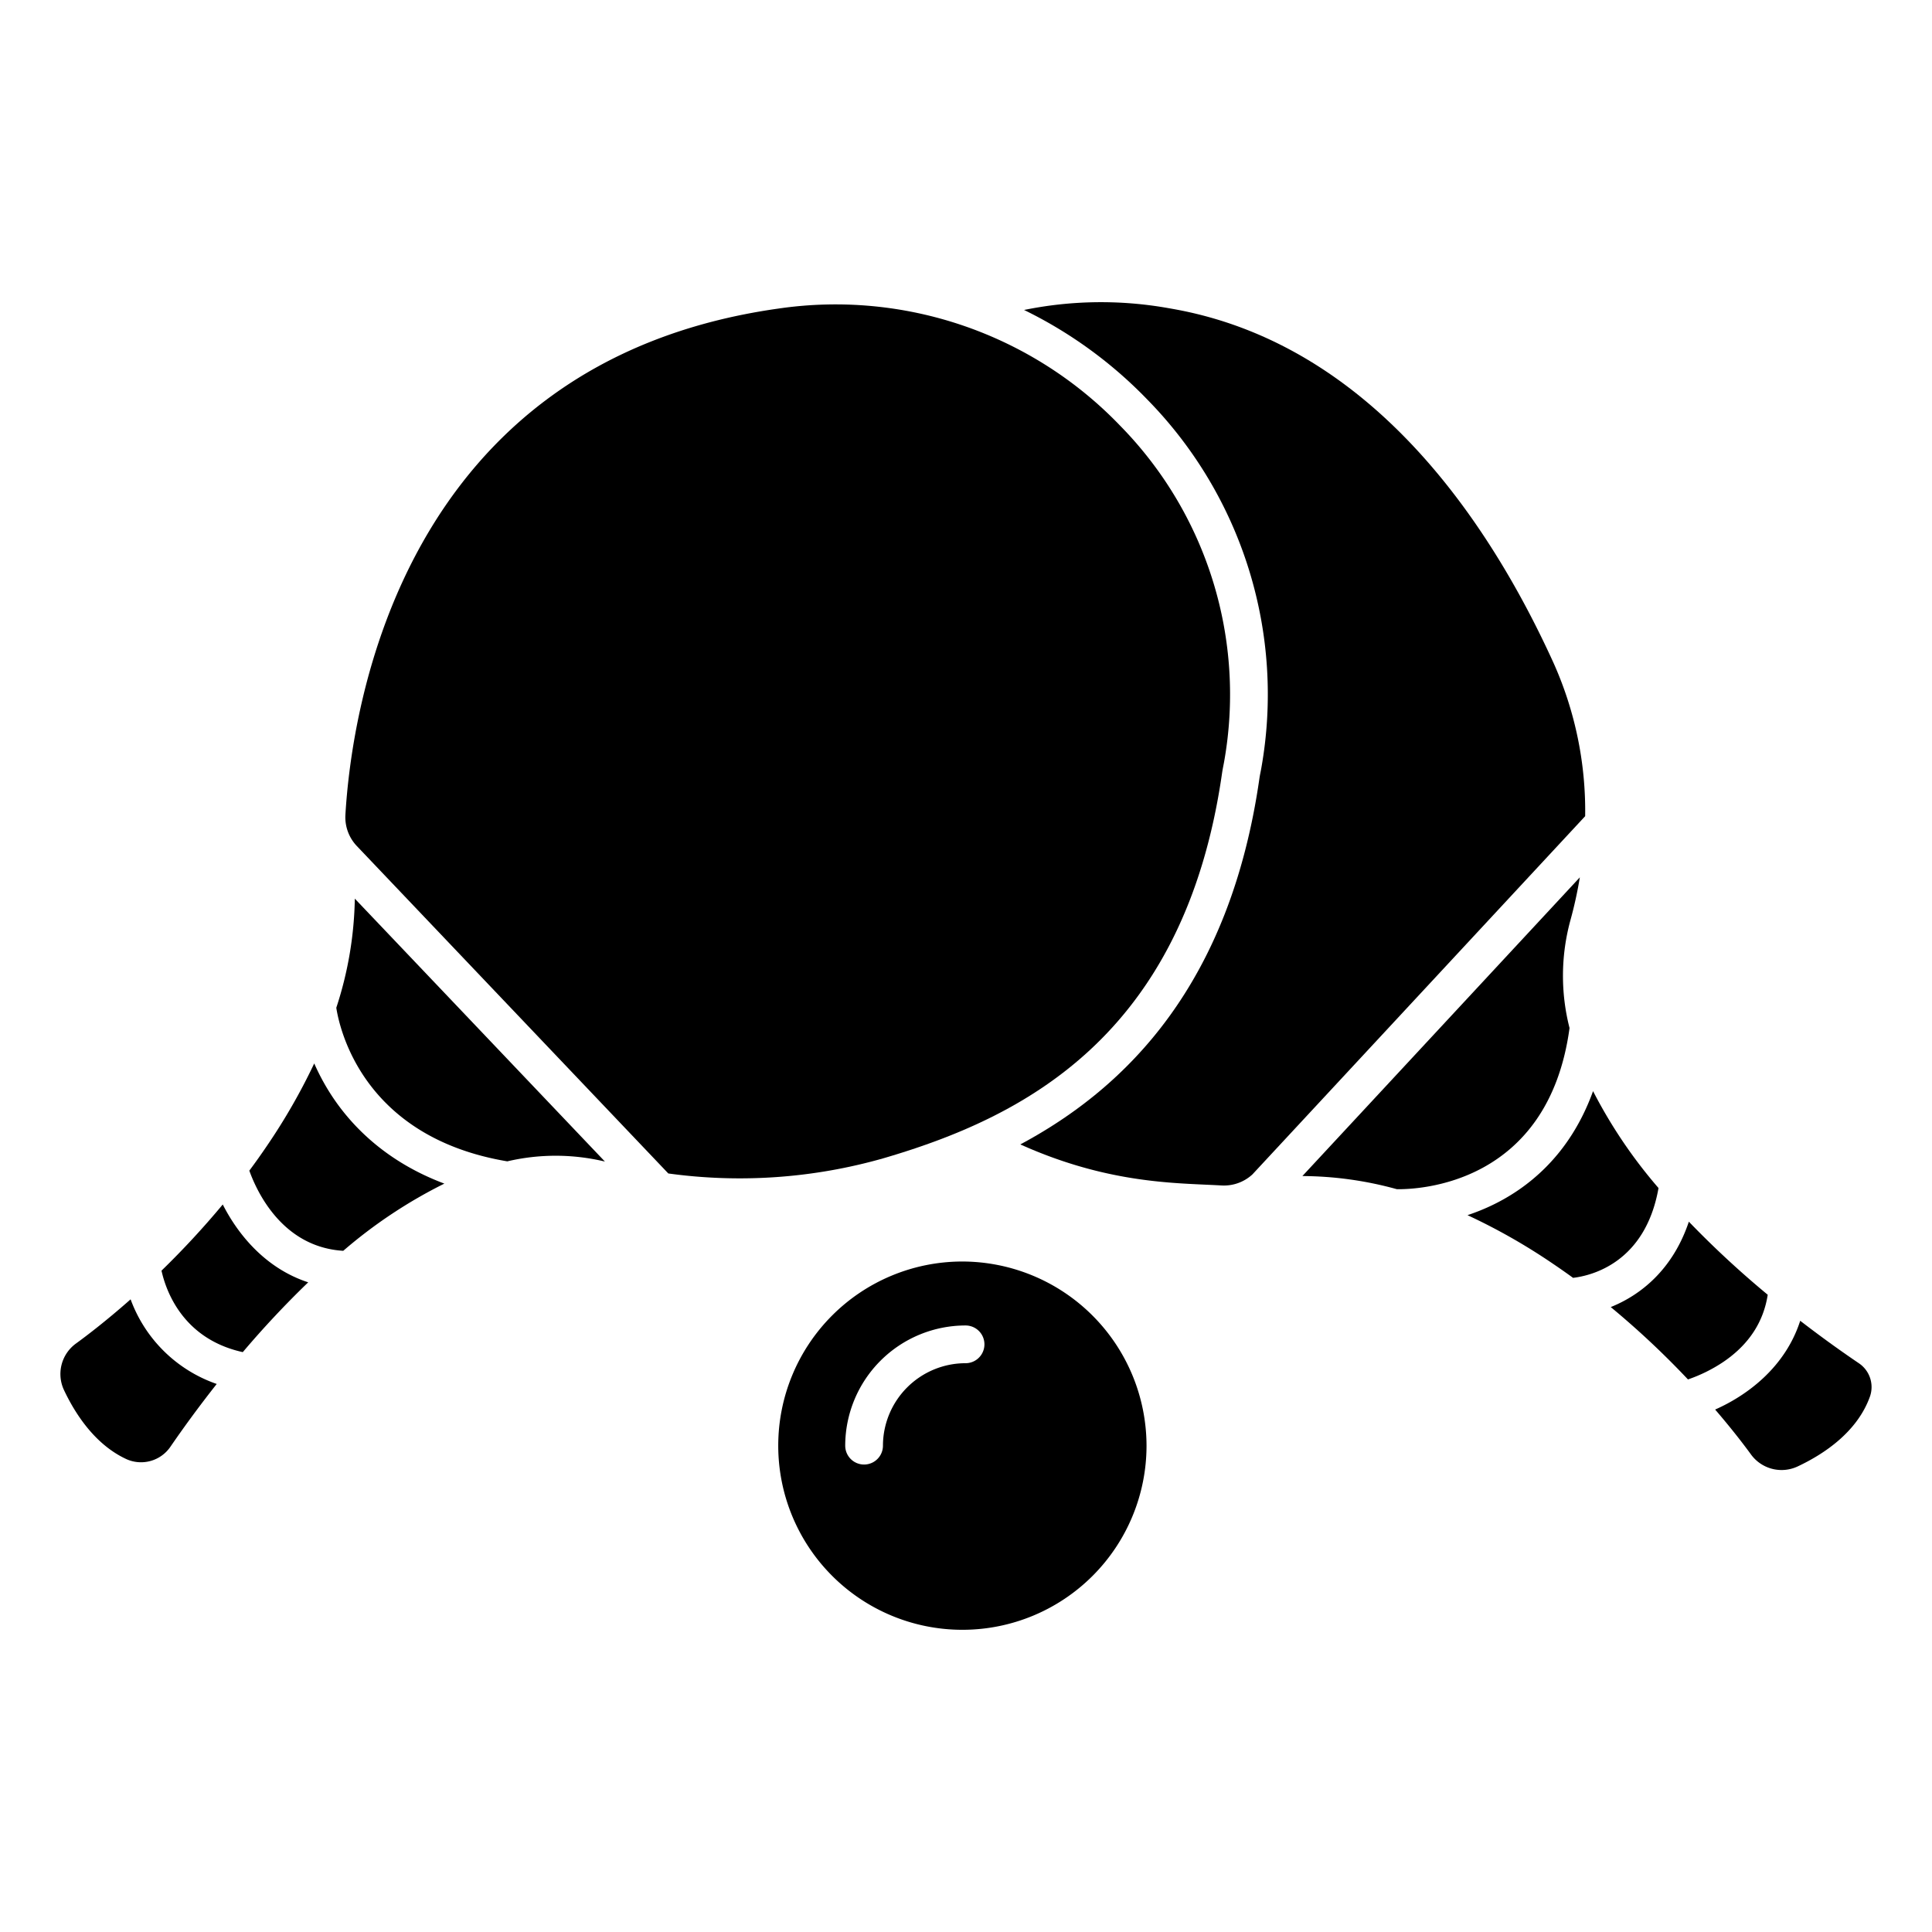 <svg height="512" viewBox="0 0 512 512" width="512" xmlns="http://www.w3.org/2000/svg"><g id="Layer_14" data-name="Layer 14"><path d="m323.871 204.794c.1-.669.224-1.331.355-1.991.066-.336.133-.672.191-1.009a101.643 101.643 0 0 0 -27.563-88.975 104.533 104.533 0 0 0 -90.628-31.035c-99.957 14.121-113.057 106.283-114.691 134.193a11.064 11.064 0 0 0 3.035 8.235l82.541 86.769a138.865 138.865 0 0 0 56.945-4.008c36.535-10.679 79.761-31.945 89.815-102.179z"/><path d="m468.464 343.121a253.521 253.521 0 0 1 -20.9-19.363c-4.254 12.7-12.78 19.458-20.7 22.628a227.188 227.188 0 0 1 20.466 19.179 40.375 40.375 0 0 0 9.323-4.61c6.732-4.549 10.689-10.543 11.811-17.834z"/><path d="m87.422 289.609a59.1 59.1 0 0 1 -4.148-7.789 160.839 160.839 0 0 1 -12.492 21.78q-2.311 3.416-4.708 6.634c2.027 5.66 8.8 20.264 24.891 21.244a128.329 128.329 0 0 1 26.794-17.81c-15.934-5.981-25.154-15.878-30.337-24.059z"/><path d="m34.612 344.334c-6.533 5.774-11.777 9.751-14.46 11.7a9.988 9.988 0 0 0 -3.217 12.3c2.941 6.256 8.211 14.521 16.618 18.374a9.44 9.44 0 0 0 11.681-3.408c2.956-4.3 7.1-10.077 12.2-16.535a37.294 37.294 0 0 1 -22.822-22.431z"/><path d="m59.034 319.2a226.029 226.029 0 0 1 -16.234 17.536c1.16 5.258 5.6 18.087 21.542 21.591a251.189 251.189 0 0 1 17.339-18.5c-11.246-3.661-18.574-12.596-22.647-20.627z"/><path d="m89.121 267.069c.917 5.9 7.3 34.316 45.317 40.7a56.09 56.09 0 0 1 25.86.052h.009l-66.276-69.67a97.488 97.488 0 0 1 -4.91 28.918z"/><path d="m415.944 272.437a55.846 55.846 0 0 1 .219-28.512 108.284 108.284 0 0 0 2.507-11.417l-73.524 79.158a95.408 95.408 0 0 1 25.035 3.482c5.58.09 40.113-1.114 45.763-42.711z"/><path d="m439.524 314.842a130.175 130.175 0 0 1 -17.348-25.68c-6.225 17.241-17.7 26.03-27.291 30.492a56.858 56.858 0 0 1 -5.982 2.376 160.354 160.354 0 0 1 22.6 12.845q2.751 1.857 5.378 3.769c4.751-.56 19.132-3.901 22.643-23.802z"/><path d="m411.718 175.717c-16.915-37.206-47.891-83.642-99.4-93.572q-1.389-.265-2.763-.5a101.842 101.842 0 0 0 -38.164.5 116.078 116.078 0 0 1 32.643 23.722 111.542 111.542 0 0 1 30.234 97.644c-.072.413-.153.827-.235 1.241-.1.484-.194.97-.264 1.462-7.814 54.587-35.157 81.978-63.372 97.069 20.891 9.4 37.524 10.148 49 10.664 1.54.07 2.992.135 4.357.215a11.133 11.133 0 0 0 8.154-2.935l88.177-94.931a95.9 95.9 0 0 0 -8.367-40.579z"/><path d="m492.567 361.24c-4.071-2.758-9.455-6.562-15.493-11.223-3.955 12.288-14 19.755-22.543 23.529 4.582 5.327 7.8 9.564 9.484 11.882a10.034 10.034 0 0 0 12.34 3.214c6.911-3.238 15.854-9.1 19.227-18.618a7.6 7.6 0 0 0 -3.015-8.784z"/><path d="m254.972 334.314a48.8 48.8 0 1 0 48.87 48.8 48.891 48.891 0 0 0 -48.87-48.8zm.913 26.95a21.9 21.9 0 0 0 -21.894 21.853 5 5 0 0 1 -10 0 31.91 31.91 0 0 1 31.894-31.853 5 5 0 0 1 0 10z"/></g></svg>